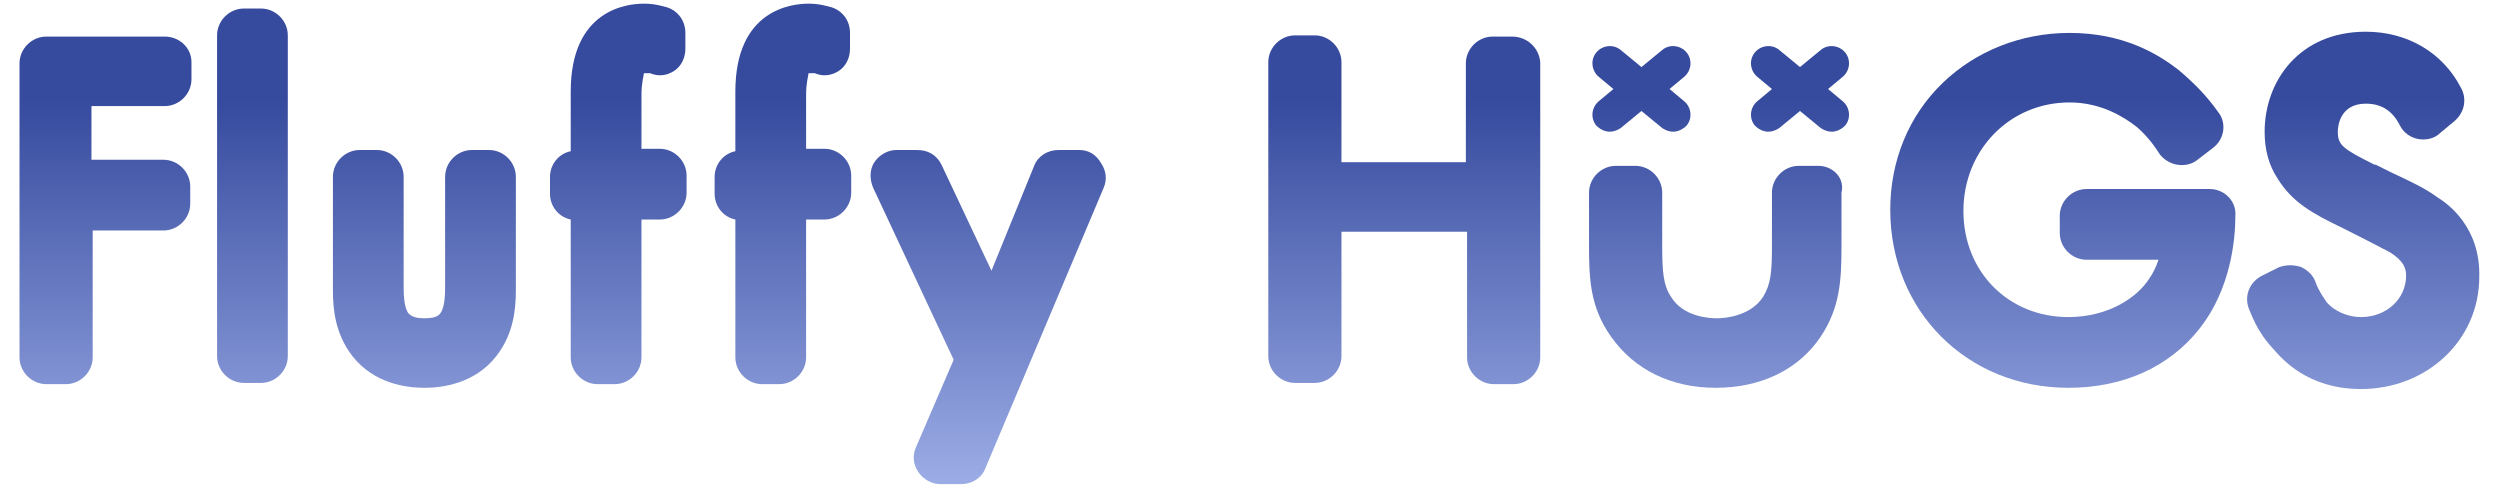 <svg version="1.1" xmlns="http://www.w3.org/2000/svg" x="0px" y="0px" viewBox="0 0 205 40" xml:space="preserve">
  <style type="text/css">
    .st0{fill:url(#SVGID_1_);}
  </style>
  <defs>
    <linearGradient id="SVGID_1_" gradientUnits="userSpaceOnUse" x1="102.44" y1="31.83" x2="102.44" y2="-1.17" gradientTransform="matrix(1 0 0 -1 0 40)">
      <stop offset="0" style="stop-color:#364A9E"/>
      <stop offset="1" style="stop-color:#A0B1E9"/>
    </linearGradient>
  </defs>
  <g>
    <path class="st0" d="M13.5,3H3.8c-1.2,0-2.2,1-2.2,2.2v24.1c0,1.2,1,2.2,2.2,2.2h1.6c1.2,0,2.2-1,2.2-2.2V18.9h5.8c1.2,0,2.2-1,2.2-2.2v-1.4 c0-1.2-1-2.2-2.2-2.2H7.5V8.7h6c1.2,0,2.2-1,2.2-2.2V5.1C15.7,3.9,14.7,3,13.5,3z"/>
    <path class="st0" d="M21.4,0.7H20c-1.2,0-2.2,1-2.2,2.2v26.3c0,1.2,1,2.2,2.2,2.2h1.4c1.2,0,2.2-1,2.2-2.2V2.9C23.6,1.7,22.6,0.7,21.4,0.7z"/>
    <path class="st0" d="M40.1,12.3h-1.4c-1.2,0-2.2,1-2.2,2.2v8.9c0,0.6,0,1.8-0.4,2.3c-0.2,0.3-0.7,0.4-1.3,0.4c-0.6,0-1-0.1-1.3-0.4 c-0.4-0.5-0.4-1.7-0.4-2.3v-8.9c0-1.2-1-2.2-2.2-2.2h-1.4c-1.2,0-2.2,1-2.2,2.2v9.3c0,1.6,0.2,3.6,1.6,5.4c1.8,2.3,4.5,2.6,5.9,2.6 c1.4,0,4.1-0.3,5.9-2.6c1.4-1.8,1.6-3.8,1.6-5.4v-9.3C42.3,13.3,41.3,12.3,40.1,12.3z"/>
    <path class="st0" d="M54.7,0.6L54.7,0.6c-0.4-0.1-1-0.3-1.9-0.3c-1.4,0-6,0.5-6,7.2v4.9c-1,0.2-1.7,1.1-1.7,2.1v1.4c0,1,0.7,1.9,1.7,2.1v11.3 c0,1.2,1,2.2,2.2,2.2h1.4c1.2,0,2.2-1,2.2-2.2V18h1.5c1.2,0,2.2-1,2.2-2.2v-1.4c0-1.2-1-2.2-2.2-2.2h-1.5V7.8 c0-1.1,0.2-1.6,0.2-1.8c0,0,0.1,0,0.2,0c0.3,0,0.3,0,0.3,0c0.7,0.3,1.4,0.2,2-0.2c0.6-0.4,0.9-1.1,0.9-1.8V2.7 C56.2,1.7,55.6,0.9,54.7,0.6z"/>
    <path class="st0" d="M68.2,0.6L68.2,0.6c-0.4-0.1-1-0.3-1.9-0.3c-1.4,0-6,0.5-6,7.2v4.9c-1,0.2-1.7,1.1-1.7,2.1v1.4c0,1,0.7,1.9,1.7,2.1v11.3 c0,1.2,1,2.2,2.2,2.2h1.4c1.2,0,2.2-1,2.2-2.2V18h1.5c1.2,0,2.2-1,2.2-2.2v-1.4c0-1.2-1-2.2-2.2-2.2h-1.5V7.8 c0-1.1,0.2-1.6,0.2-1.8c0,0,0.1,0,0.2,0c0.3,0,0.3,0,0.3,0c0.7,0.3,1.4,0.2,2-0.2c0.6-0.4,0.9-1.1,0.9-1.8V2.7 C69.7,1.7,69.1,0.9,68.2,0.6z"/>
    <path class="st0" d="M88.5,12.3h-1.7c-0.9,0-1.7,0.5-2,1.3l-3.5,8.6l-4.1-8.7c-0.4-0.8-1.1-1.2-2-1.2h-1.7c-0.7,0-1.4,0.4-1.8,1 c-0.4,0.6-0.4,1.4-0.1,2.1l6.6,14.1l-3.1,7.2c-0.3,0.7-0.2,1.4,0.2,2s1.1,1,1.8,1h1.7c0.9,0,1.7-0.5,2-1.3l9.7-23 c0.3-0.7,0.2-1.4-0.2-2C89.9,12.7,89.3,12.3,88.5,12.3z"/>
    <path class="st0" d="M124,3h-1.6c-1.2,0-2.2,1-2.2,2.2v8.1H110V5.1c0-1.2-1-2.2-2.2-2.2h-1.6c-1.2,0-2.2,1-2.2,2.2v24.1c0,1.2,1,2.2,2.2,2.2 h1.6c1.2,0,2.2-1,2.2-2.2V19h10.3v10.3c0,1.2,1,2.2,2.2,2.2h1.6c1.2,0,2.2-1,2.2-2.2V5.1C126.2,3.9,125.2,3,124,3z"/>
    <path class="st0" d="M149.1,13.6h-1.6c-1.2,0-2.2,1-2.2,2.2v4.4c0,2.1-0.1,3.1-0.7,4.1c-1,1.6-3.1,1.8-3.8,1.8c-0.6,0-2.8-0.1-3.8-1.8 c-0.6-0.9-0.7-2-0.7-4.1v-4.4c0-1.2-1-2.2-2.2-2.2h-1.6c-1.2,0-2.2,1-2.2,2.2v4.4c0,2.7,0.1,5,1.8,7.4c1.9,2.7,4.9,4.2,8.6,4.2 c3.7,0,6.8-1.5,8.6-4.2c1.6-2.4,1.7-4.7,1.7-7.4v-4.4C151.3,14.6,150.3,13.6,149.1,13.6z"/>
    <path class="st0" d="M181.2,15.5h-10.1c-1.2,0-2.2,1-2.2,2.2v1.4c0,1.2,1,2.2,2.2,2.2h5.9c-0.2,0.6-0.5,1.2-0.8,1.6c-0.9,1.4-3.2,3.1-6.6,3.1 c-4.9,0-8.6-3.7-8.6-8.7c0-5,3.8-8.9,8.7-8.9c2.7,0,4.6,1.3,5.5,2c0.6,0.5,1.3,1.3,1.8,2.1c0.3,0.5,0.9,0.9,1.5,1 c0.6,0.1,1.2,0,1.7-0.4l1.3-1c0.9-0.7,1.1-2,0.4-2.9c-1-1.4-2-2.4-3.3-3.5c-1.7-1.3-4.5-3-8.9-3c-4,0-7.7,1.5-10.4,4.1 c-2.8,2.7-4.3,6.4-4.3,10.4c0,8.3,6.3,14.6,14.6,14.6c4.5,0,8.3-1.7,10.8-4.9c2.5-3.2,2.9-7.2,2.9-9.2 C183.4,16.5,182.4,15.5,181.2,15.5z"/>
    <path class="st0" d="M199.9,16.2c-1.1-0.8-2.2-1.3-3.9-2.1c-0.4-0.2-0.8-0.4-1.2-0.6l-0.1,0c-2.6-1.3-3-1.6-3-2.7c0-0.5,0.2-2.3,2.3-2.3 c1.3,0,2.2,0.6,2.8,1.8c0.3,0.6,0.9,1,1.5,1.1c0.6,0.1,1.3,0,1.8-0.5l1.2-1c0.8-0.7,1-1.8,0.5-2.7c-1.5-2.9-4.4-4.6-7.8-4.6 c-5.5,0-8.3,4.1-8.3,8.2c0,1.4,0.3,2.7,1.1,3.9c1.2,1.9,2.8,2.8,5.3,4c2.4,1.2,3.5,1.8,3.9,2c1.1,0.7,1.3,1.3,1.3,1.9 c0,1.9-1.6,3.4-3.7,3.4c-1.1,0-2.2-0.5-2.8-1.2c0,0,0,0,0,0c-0.2-0.3-0.7-1-0.9-1.6c-0.2-0.6-0.6-1-1.2-1.3c-0.6-0.2-1.2-0.2-1.8,0 l-1.4,0.7c-1,0.5-1.5,1.6-1.1,2.7c0.2,0.4,0.6,1.8,2,3.3c0.7,0.8,2.8,3.3,7.2,3.3c5.4,0,9.7-4,9.7-9.2 C203.4,18.6,200.7,16.7,199.9,16.2z"/>
    <path class="st0" d="M130.9,10.3c0.3,0.3,0.7,0.5,1.1,0.5c0.3,0,0.6-0.1,0.9-0.3l1.7-1.4l1.7,1.4c0.3,0.2,0.6,0.3,0.9,0.3 c0.4,0,0.8-0.2,1.1-0.5c0.5-0.6,0.4-1.5-0.2-2l-1.2-1l1.2-1c0.6-0.5,0.7-1.4,0.2-2c-0.5-0.6-1.4-0.7-2-0.2l-1.7,1.4l-1.7-1.4 c-0.6-0.5-1.5-0.4-2,0.2c-0.5,0.6-0.4,1.5,0.2,2l1.2,1l-1.2,1C130.5,8.8,130.4,9.7,130.9,10.3z"/>
    <path class="st0" d="M151.3,4.3c-0.5-0.6-1.4-0.7-2-0.2l-1.7,1.4l-1.7-1.4c-0.6-0.5-1.5-0.4-2,0.2c-0.5,0.6-0.4,1.5,0.2,2l1.2,1l-1.2,1 c-0.6,0.5-0.7,1.4-0.2,2c0.3,0.3,0.7,0.5,1.1,0.5c0.3,0,0.6-0.1,0.9-0.3l1.7-1.4l1.7,1.4c0.3,0.2,0.6,0.3,0.9,0.3 c0.4,0,0.8-0.2,1.1-0.5c0.5-0.6,0.4-1.5-0.2-2l-1.2-1l1.2-1C151.7,5.8,151.8,4.9,151.3,4.3z"/>
  </g>
</svg>